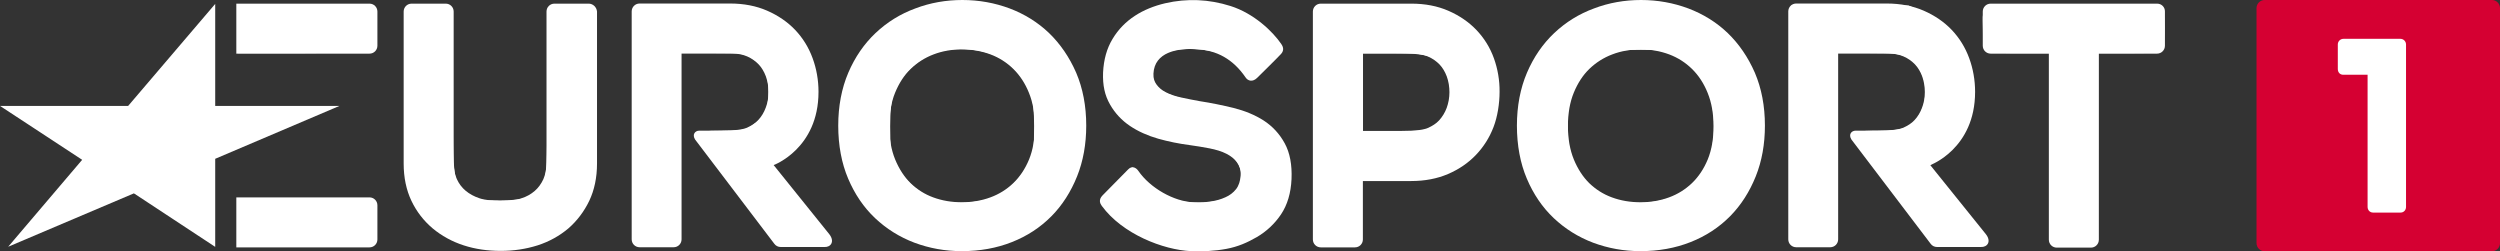 <?xml version="1.0" encoding="UTF-8" standalone="no"?>
<!-- Generator: Adobe Illustrator 23.0.1, SVG Export Plug-In . SVG Version: 6.00 Build 0)  -->

<svg
   version="1.1"
   id="svg2985"
   inkscape:version="1.1.1 (3bf5ae0d25, 2021-09-20)"
   sodipodi:docname="Eurosport 1 HD.svg"
   x="0px"
   y="0px"
   viewBox="0 0 1989.9 200"
   enable-background="new 0 0 1989.9 200"
   xml:space="preserve"
   xmlns:inkscape="http://www.inkscape.org/namespaces/inkscape"
   xmlns:sodipodi="http://sodipodi.sourceforge.net/DTD/sodipodi-0.dtd"
   xmlns="http://www.w3.org/2000/svg"
   xmlns:svg="http://www.w3.org/2000/svg"><rect x="0" y="0" width="1989.9" height="200" fill="#333333" stroke="none"/><defs
   id="defs33" /><sodipodi:namedview
   id="namedview31"
   pagecolor="#ffffff"
   bordercolor="#ffffff"
   borderopacity="1.0"
   inkscape:pageshadow="2"
   inkscape:pageopacity="0.0"
   inkscape:pagecheckerboard="0"
   showgrid="false"
   inkscape:zoom="0.56736519"
   inkscape:cx="994.95001"
   inkscape:cy="99.583128"
   inkscape:window-width="1920"
   inkscape:window-height="1017"
   inkscape:window-x="-8"
   inkscape:window-y="-8"
   inkscape:window-maximized="1"
   inkscape:current-layer="svg2985" />
<g
   id="g28">
	<polygon
   fill="#ffffff"
   points="171.3,196.5 106.6,153.9 6.5,196.4 65.4,127.2 0,84.3 102,84.3 171.3,3.1 171.3,84.3 270.2,84.3    171.3,126.4  "
   id="polygon2" />
	<path
   fill="#ffffff"
   d="M294.1,42.7c3.5,0,6.3-2.8,6.3-6.3l0-27.2c0-3.5-2.8-6.3-6.3-6.3h-106v39.8L294.1,42.7z"
   id="path4" />
	<path
   fill="#ffffff"
   d="M294.1,196.9c3.5,0,6.3-2.8,6.3-6.3l0-27.2c0-3.5-2.8-6.3-6.3-6.3h-106v39.8L294.1,196.9z"
   id="path6" />
	<path
   fill="#ffffff"
   d="M1717,2.9h-132.5c-3.5,0-6.3,2.8-6.3,6.3v27.2c0,3.5,2.8,6.3,6.3,6.3h46.3v148.1c0,3.5,2.8,6.3,6.3,6.3   h27.2c3.5,0,6.3-2.8,6.3-6.3V42.7h46.3c3.5,0,6.3-2.8,6.3-6.3V9.2C1723.3,5.7,1720.5,2.9,1717,2.9"
   id="path8" />
	<path
   fill="#ffffff"
   d="M1189.1,46.4c-3.1-8.6-7.8-16.1-13.9-22.5c-6.1-6.4-13.6-11.5-22.3-15.3c-8.7-3.8-18.6-5.7-29.5-5.7h-72.1   c-3.5,0-6.3,2.8-6.3,6.3v181.4c0,3.5,2.8,6.3,6.3,6.3h27.2c3.5,0,6.3-2.8,6.3-6.3l0-46.5h38.5c10.8,0,20.7-1.9,29.3-5.6   c8.6-3.7,16.1-8.8,22.2-15.2c6.1-6.4,10.8-13.8,14-22.2c3.2-8.3,4.8-18.8,4.8-28C1193.7,63.8,1192.1,54.8,1189.1,46.4 M1151.5,85.9   c-1.4,3.8-3.5,7.1-6,9.9c-2.5,2.7-5.4,4.4-8.8,6c-3.4,1.5-9.4,2.4-21.2,2.4h-30.6V42.7h40.1c4.3,0,8.2,0.8,11.7,2.3   c3.5,1.6,6.6,3.7,9.1,6.3c2.5,2.6,4.4,5.9,5.8,9.6c1.4,3.9,2.1,8.1,2.1,12.5C1153.7,77.9,1152.9,82,1151.5,85.9"
   id="path10" />
	<path
   fill="#ffffff"
   d="M918.1,58.6c-0.2,4,0.9,6.5,2.4,8.6c1.7,2.4,4.1,4.5,7.2,6.1c3.4,1.8,7.4,3.2,12,4.2c5,1.1,10.1,2.1,15.1,3   c9.2,1.4,18.3,3.3,27,5.4c9.1,2.3,17.1,5.6,24,10c7.1,4.6,12.7,10.7,16.8,18.2c4.1,7.5,5.9,17.1,5.4,28.5   c-0.5,11.1-3.3,20.5-8.4,28.1c-5,7.4-11.5,13.5-19.2,18c-7.6,4.4-15.1,7.7-24.3,9.4c-9.1,1.7-19.3,2.2-28.1,1.8   c-22.1-1-54.6-13.6-71-36c-1.3-1.8-2.9-4.8,0.6-8.4c3.5-3.6,20.3-20.6,20.3-20.6c3.4-3.6,6.7-1,8.1,1c9.6,14,28.6,24.4,43.6,25.1   c7.9,0.3,8.8,0,13.7-0.6c4.5-0.6,8.4-1.7,12.1-3.4c3.4-1.5,6.2-3.6,8.5-6.5c2.1-2.7,3.3-6.4,3.6-10.8c0.3-4.2-0.9-7.6-2.8-10.3   c-2.1-3-5-5.2-8.5-7c-3.9-2-8.4-3.3-13.4-4.3c-5.3-1-10.6-1.9-15.8-2.6c-8.5-1.1-17-2.8-25.1-5.1c-8.4-2.4-16-5.8-22.4-10.1   c-6.7-4.5-12.1-10.3-16-17.2c-4.1-7.1-5.9-15.2-5.5-25.4c0.5-10.3,3-19.3,7.6-26.8c4.5-7.5,10.5-13.6,17.7-18.3   c7-4.6,15.2-7.9,24.1-10c17.4-4,34.8-3.3,52.1,2.2c18.6,5.9,33.5,20.2,40.4,30.3c1.3,1.9,2.5,4.8-0.2,7.8   c-2.7,3-19.1,19.1-19.1,19.1c-3.5,3.4-7.2,2.6-9.2-0.4c-10.1-14.8-23.1-21.4-38.1-22.4C937,38,918.9,41.6,918.1,58.6"
   id="path12" />
	<path
   fill="#ffffff"
   d="M835,26.3c-9-8.6-19.5-15.1-31.4-19.6c-11.8-4.4-24.4-6.7-37.6-6.7c-13,0-25.6,2.2-37.4,6.7   c-12,4.4-22.6,11-31.7,19.6c-9.1,8.6-16.4,19.2-21.7,31.6c-5.3,12.4-8,26.6-8,42.1c0,15.7,2.7,30,7.9,42.2   c5.2,12.3,12.4,22.9,21.4,31.4c9,8.5,19.5,15.1,31.4,19.6c11.8,4.4,24.4,6.7,37.6,6.7c14.4,0,27.8-2.4,39.9-7.2   c12.2-4.8,22.7-11.7,31.5-20.6c8.7-8.8,15.5-19.5,20.4-31.7c4.9-12.2,7.3-25.8,7.3-40.4c0-15.6-2.7-29.7-8-42.1   C851.2,45.5,843.9,34.9,835,26.3 M819.1,126.9c-3.1,7.5-7.3,13.8-12.5,18.8c-5.2,5-11.4,8.9-18.3,11.4c-7,2.6-14.6,3.9-22.6,3.9   c-8.2,0-15.9-1.3-22.9-3.9c-6.9-2.5-12.9-6.4-18-11.3c-5.1-5-9.2-11.4-12.3-18.9c-3.1-7.6-4.7-16.5-4.7-26.6s1.6-19.1,4.7-26.6   c3.1-7.5,7.2-13.9,12.4-18.9c5.2-5,11.3-8.9,18.2-11.5c7-2.7,14.7-4,22.8-4c8,0,15.5,1.4,22.5,4c6.9,2.6,13,6.5,18.2,11.6   c5.2,5.1,9.4,11.5,12.4,19c3.1,7.6,4.7,16.4,4.7,26.4C823.7,110.4,822.2,119.3,819.1,126.9"
   id="path14" />
	<path
   fill="#ffffff"
   d="M1375.2,26.3c-9-8.6-19.5-15.1-31.4-19.6c-11.8-4.4-24.4-6.7-37.6-6.7c-13,0-25.6,2.2-37.4,6.7   c-12,4.4-22.6,11-31.7,19.6c-9.1,8.6-16.4,19.2-21.7,31.6c-5.3,12.4-8,26.6-8,42.1c0,15.7,2.7,30,7.9,42.2   c5.2,12.3,12.4,22.9,21.4,31.4c9,8.5,19.5,15.1,31.4,19.6c11.8,4.4,24.4,6.7,37.6,6.7c14.4,0,27.8-2.4,39.9-7.2   c12.2-4.8,22.7-11.7,31.5-20.6c8.7-8.8,15.5-19.5,20.4-31.7c4.9-12.2,7.3-25.8,7.3-40.4c0-15.6-2.7-29.7-8-42.1   C1391.4,45.5,1384.1,34.9,1375.2,26.3 M1359.3,126.9c-3.1,7.5-7.3,13.8-12.5,18.8c-5.2,5-11.4,8.9-18.3,11.4   c-7,2.6-14.6,3.9-22.6,3.9c-8.2,0-15.9-1.3-22.9-3.9c-6.9-2.5-12.9-6.4-18-11.3c-5.1-5-9.2-11.4-12.3-18.9   c-3.1-7.6-4.7-16.5-4.7-26.6s1.6-19.1,4.7-26.6c3.1-7.5,7.2-13.9,12.4-18.9c5.2-5,11.3-8.9,18.2-11.5c7-2.7,14.7-4,22.8-4   c8,0,15.5,1.4,22.5,4c6.9,2.6,13,6.5,18.2,11.6c5.2,5.1,9.4,11.5,12.4,19c3.1,7.6,4.7,16.4,4.7,26.4   C1364,110.4,1362.4,119.3,1359.3,126.9"
   id="path16" />
	<path
   fill="#ffffff"
   d="M468.6,2.9h-27.3c-3.5,0-6.3,2.8-6.3,6.3v120.1c0,5.1-0.9,9.6-2.5,13.3c-1.7,3.7-4,6.9-6.9,9.4   c-3,2.6-6.6,4.6-10.7,5.9c-4.2,1.4-11.4,2.1-16.4,2.1c-5,0-12.6-0.7-16.9-2.2c-4.2-1.4-7.9-3.4-11-6c-3-2.5-5.3-5.6-7-9.3   c-1.7-3.7-2.5-8.2-2.5-13.3V9.2c0-3.5-2.8-6.3-6.3-6.3h-27.2c-3.5,0-6.3,2.8-6.3,6.3v121c0,11.1,2.1,21.1,6.2,29.7   c4.1,8.6,9.8,15.9,16.9,21.9c7.1,5.9,15.4,10.5,24.7,13.5c9.2,3,19.1,4.4,29.5,4.4c10.3,0,20.1-1.5,29.3-4.4   c9.3-3,17.5-7.6,24.5-13.5c6.9-6,12.5-13.4,16.6-21.9c4.1-8.6,6.2-18.6,6.2-29.7V9.2C474.9,5.7,472,2.9,468.6,2.9"
   id="path18" />
	<path
   fill="#ffffff"
   d="M660,186.3l-44.2-54.9c0,0,35.7-13,35.7-58.3c0-9.3-1.6-18.4-4.7-26.8c-3.1-8.5-7.8-16.1-13.9-22.5   c-6.1-6.4-13.6-11.5-22.3-15.3c-8.7-3.8-18.6-5.7-29.5-5.7h-72c-3.5,0-6.3,2.8-6.3,6.3v181.4c0,3.5,2.8,6.3,6.3,6.3h27.1   c3.5,0,6.3-2.8,6.3-6.3l0-147.9H583c4.3,0,8.2,0.8,11.7,2.3c3.5,1.5,6.6,3.7,9.1,6.3c2.5,2.6,4.4,5.9,5.8,9.6   c1.4,3.9,2.1,8.1,2.1,12.5c0,4.4-0.7,8.6-2.2,12.4c-1.4,3.8-3.4,7.1-6,9.9c-2.5,2.7-5.4,4.4-8.8,6c-3.4,1.5-9.4,2.4-21.2,2.4h-16.9   c-3.3,0-5.9,3-3.3,7.1l63,82.9c1.2,1.7,3.1,2.6,5.1,2.6h34.8C661.3,196.9,664.7,192.2,660,186.3"
   id="path20" />
	<path
   fill="#ffffff"
   d="M1580.6,186.3l-44.2-54.9c0,0,35.7-13,35.7-58.3c0-9.3-1.6-18.4-4.7-26.8c-3.1-8.5-7.8-16.1-13.9-22.5   c-6.1-6.4-13.6-11.5-22.3-15.3c-8.7-3.8-18.6-5.7-29.5-5.7h-72c-3.5,0-6.3,2.8-6.3,6.3v181.4c0,3.5,2.8,6.3,6.3,6.3h27.1   c3.5,0,6.3-2.8,6.3-6.3l0-147.9h40.3c4.3,0,8.2,0.8,11.7,2.3c3.5,1.5,6.6,3.7,9.1,6.3c2.5,2.6,4.4,5.9,5.8,9.6   c1.4,3.9,2.1,8.1,2.1,12.5c0,4.4-0.7,8.6-2.2,12.4c-1.4,3.8-3.4,7.1-6,9.9c-2.5,2.7-5.4,4.4-8.8,6c-3.4,1.5-9.4,2.4-21.2,2.4h-16.9   c-3.3,0-5.9,3-3.3,7.1l63,82.9c1.2,1.7,3.1,2.6,5.1,2.6h34.8C1581.9,196.9,1585.3,192.2,1580.6,186.3"
   id="path22" />
	<path
   fill="#D50032"
   d="M1983.4,200h-180.8c-3.6,0-6.5-2.9-6.5-6.5V6.5c0-3.6,2.9-6.5,6.5-6.5h180.8c3.6,0,6.5,2.9,6.5,6.5v187   C1989.9,197.1,1987,200,1983.4,200"
   id="path24" />
	<path
   fill="#FFFFFF"
   d="M1915.1,35.4c0-2.5-2-4.5-4.5-4.5h-45.3c-2.5,0-4.5,2-4.5,4.5l0,19.5c0,2.7,1.7,4.6,4.3,4.6h19.4v105.2   c0,2.5,1.8,4.5,4.3,4.5h22c2.5,0,4.3-2,4.3-4.5L1915.1,35.4z"
   id="path26" />
</g>
<path
   style="fill:#ffffff;stroke-width:0"
   d="m 138.359,173.509 c -16.964,-11.092 -31.338,-20.168 -31.942,-20.168 -0.604,-5e-4 -21.596,8.724 -46.65,19.387 -25.054,10.663 -46.174,19.388 -46.934,19.388 -0.76,0 10.914,-14.402 25.94,-32.004 15.027,-17.602 27.309,-32.474 27.295,-33.047 -0.015,-0.574 -14.086,-10.164 -31.269,-21.312 l -31.242,-20.269 49.815,-0.468 49.815,-0.468 33.008,-38.679 33.008,-38.679 0.474,38.706 0.474,38.706 47.995,0.065 47.995,0.065 -47.993,20.6 -47.993,20.6 -0.477,33.872 -0.477,33.872 z"
   id="path90" /><path
   style="fill:#ffffff;stroke-width:0"
   d="M 189.472,22.887 V 3.474 l 54.198,0.466 54.198,0.466 0.508,17.48 c 0.372,12.797 -0.1,17.866 -1.763,18.92 -1.249,0.792 -25.866,1.453 -54.706,1.468 l -52.435,0.027 z"
   id="path129" /><path
   style="fill:#ffffff;stroke-width:0"
   d="m 189.472,177.135 v -18.558 l 54.198,0.466 54.198,0.466 v 17.625 17.625 l -54.198,0.466 -54.198,0.466 z"
   id="path168" /><path
   style="fill:#ffffff;stroke-width:0"
   d="m 378.526,196.613 c -23.982,-5.462 -43.916,-21.368 -52.018,-41.51 -3.75,-9.322 -3.922,-12.318 -4.485,-78.116 -0.436,-50.935 -0.051,-69.066 1.505,-70.942 2.694,-3.246 31.617,-3.582 34.795,-0.404 1.569,1.569 2.115,18.917 2.115,67.151 0,73.302 0.03,73.496 12.925,82.029 6.495,4.298 8.568,4.69 24.841,4.69 20.146,0 27.162,-2.825 33.617,-13.538 3.331,-5.528 3.554,-9.486 4.047,-71.863 0.346,-43.787 1.161,-66.782 2.419,-68.298 1.292,-1.557 6.865,-2.285 17.482,-2.285 13.962,0 15.789,0.38 17.54,3.652 1.367,2.553 1.756,23.63 1.294,70.061 -0.734,73.801 -1.042,76.002 -12.966,92.433 -16.543,22.796 -51.522,34.135 -83.11,26.942 z"
   id="path207" /><path
   style="fill:#ffffff;stroke-width:0"
   d="m 505.318,193.526 c -1.591,-1.591 -2.115,-24.902 -2.115,-94.08 0,-78.024 0.386,-92.285 2.546,-94.078 1.877,-1.558 14.265,-1.946 47.148,-1.478 41.523,0.591 45.302,0.913 54.74,4.669 21.909,8.718 36.155,25.916 41.096,49.615 5.803,27.83 -4.626,54.601 -26.747,68.657 l -7.238,4.6 23.627,29.645 c 12.995,16.305 23.326,30.554 22.957,31.664 -0.439,1.324 -7.741,2.19 -21.199,2.515 -19.501,0.471 -20.702,0.295 -23.97,-3.525 -1.893,-2.212 -16.931,-21.843 -33.419,-43.625 -22.592,-29.846 -29.517,-40.16 -28.105,-41.86 1.298,-1.565 7.402,-2.256 19.903,-2.256 15.796,0 18.752,-0.491 23.857,-3.966 10.647,-7.246 13.201,-12.448 13.201,-26.886 0,-14.435 -2.548,-19.621 -13.201,-26.872 -5.374,-3.658 -7.791,-3.966 -31.123,-3.966 h -25.296 v 74.555 c 0,55.637 -0.537,75.092 -2.115,76.67 -1.317,1.317 -7.833,2.115 -17.273,2.115 -9.439,0 -15.956,-0.798 -17.273,-2.115 z"
   id="path246" /><path
   style="fill:#ffffff;stroke-width:0"
   d="m 743.138,196.45 c -34.825,-7.556 -62.564,-34.208 -71.563,-68.759 -3.435,-13.187 -3.475,-42.64 -0.076,-55.414 11.432,-42.961 47.934,-70.55 93.506,-70.675 29.256,-0.08 51.856,8.728 70.436,27.452 19.422,19.572 27.418,40.42 27.488,71.665 0.049,21.678 -4.665,38.991 -15.026,55.189 -21.233,33.193 -63.411,49.515 -104.765,40.542 z m 45.938,-38.742 c 11.384,-3.948 23.157,-14.84 29.081,-26.903 4.549,-9.263 4.946,-11.699 4.946,-30.341 0,-23.466 -2.62,-31.33 -14.865,-44.614 -9.771,-10.6 -21.941,-15.697 -39.774,-16.657 -17.956,-0.967 -31.293,3.614 -43.344,14.886 -13.087,12.241 -16.582,22.019 -16.582,46.385 0,16.894 0.618,21.605 3.711,28.29 7.406,16.006 22.141,28.275 37.967,31.614 10.202,2.152 28.622,0.891 38.86,-2.66 z"
   id="path285" /><path
   style="fill:#ffffff;stroke-width:0"
   d="m 931.499,196.388 c -21.786,-5.722 -54.639,-27.236 -54.639,-35.781 0,-1.625 5.52,-8.433 12.267,-15.128 l 12.267,-12.173 9.119,9.119 c 13.554,13.554 25.503,18.773 43.075,18.814 23.144,0.053 34.312,-7.288 34.312,-22.555 0,-7.3 -5.537,-14.854 -13.25,-18.077 -3.085,-1.289 -15.155,-3.972 -26.823,-5.963 -31.108,-5.308 -44.124,-10.576 -55.349,-22.402 -10.336,-10.89 -12.905,-17.334 -12.883,-32.316 0.026,-17.495 4.971,-28.748 17.774,-40.449 12.687,-11.595 25.138,-16.254 46.291,-17.322 19.325,-0.975 31.969,1.372 46.335,8.603 11.496,5.786 29.632,22.602 29.632,27.476 0,3.195 -20.627,25.218 -23.619,25.218 -0.821,0 -4.664,-3.602 -8.539,-8.005 -10.143,-11.523 -18.651,-15.355 -36.232,-16.319 -22.148,-1.215 -33.836,5.675 -33.836,19.946 0,10.969 8.266,16.438 31.726,20.987 49.804,9.658 64.474,17.209 73.888,38.029 4.463,9.872 4.869,29.322 0.858,41.095 -10.099,29.639 -53.941,47.296 -92.371,37.203 z"
   id="path324" /><path
   style="fill:#ffffff;stroke-width:0"
   d="m 1047.298,194.526 c -0.679,-0.679 -1.235,-43.042 -1.235,-94.139 0,-79.282 0.377,-93.218 2.572,-95.039 1.914,-1.589 13.977,-1.959 47.148,-1.45 41.29,0.635 45.322,0.98 54.704,4.687 14.107,5.574 28.016,18.757 35.214,33.374 5.462,11.091 5.771,12.761 5.771,31.147 0,18.138 -0.369,20.205 -5.554,31.15 -7.049,14.877 -17.197,25.025 -32.074,32.074 -11.327,5.366 -12.706,5.584 -40.805,6.435 l -29.082,0.881 -0.881,25.557 -0.881,25.557 -16.831,0.5 c -9.257,0.275 -17.387,-0.055 -18.066,-0.734 z m 91.618,-92.89 c 11.752,-6.077 17.851,-21.354 14.492,-36.302 -4.276,-19.031 -12.026,-23.033 -44.601,-23.033 h -23.968 v 31.972 31.972 l 24.27,-0.873 c 17.567,-0.632 25.799,-1.664 29.808,-3.736 z"
   id="path363" /><path
   style="fill:#ffffff;stroke-width:0"
   d="m 1283.124,196.359 c -34.047,-7.616 -60.611,-32.336 -70.853,-65.932 -4.037,-13.242 -4.784,-37.896 -1.601,-52.876 7.676,-36.137 33.853,-63.851 69.092,-73.149 5.981,-1.578 17.698,-2.753 27.53,-2.76 28.345,-0.021 51.353,9.504 69.594,28.811 17.023,18.019 24.949,36.925 26.393,62.961 2.613,47.109 -21.382,85.392 -62.482,99.685 -16.558,5.758 -40.463,7.11 -57.672,3.26 z m 49.47,-40.203 c 12.146,-5.561 22.587,-16.569 27.454,-28.947 5.538,-14.084 5.568,-39.335 0.063,-53.323 -5.243,-13.324 -14.253,-23.33 -26.36,-29.275 -9.017,-4.428 -11.962,-4.954 -27.715,-4.954 -15.721,0 -18.707,0.531 -27.639,4.918 -11.807,5.798 -19.642,14.151 -25.9,27.609 -3.983,8.566 -4.542,12.062 -4.52,28.281 0.021,15.376 0.694,19.981 3.979,27.222 7.863,17.333 19.072,27.024 37.212,32.17 11.59,3.288 31.951,1.553 43.426,-3.7 z"
   id="path402" /><path
   style="fill:#ffffff;stroke-width:0"
   d="m 1425.841,193.502 c -0.477,-1.247 -0.662,-44.304 -0.41,-95.682 l 0.458,-93.414 h 46.707 46.707 l 11.674,5.531 c 16.039,7.599 25.05,16.285 32.467,31.292 14.957,30.264 6.578,67.776 -18.816,84.231 -4.72,3.058 -8.559,6.022 -8.532,6.586 0.027,0.564 10.356,13.715 22.953,29.226 12.597,15.51 22.677,29.39 22.399,30.844 -0.416,2.175 -4.252,2.644 -21.631,2.644 h -21.126 l -32.157,-42.301 c -17.686,-23.265 -32.161,-43.207 -32.166,-44.315 -0.015,-3.269 4.619,-4.154 21.754,-4.154 19.976,0 26.672,-2.924 32.435,-14.164 8.13,-15.854 3.159,-37.218 -10.25,-44.059 -5.8,-2.959 -10.413,-3.466 -31.521,-3.466 h -24.727 l -0.459,76.23 -0.459,76.23 -17.215,0.505 c -12.783,0.375 -17.439,-0.079 -18.084,-1.763 z"
   id="path441" /><path
   style="fill:#ffffff;stroke-width:0"
   d="m 1632.294,192.853 c -0.588,-1.533 -1.07,-36.035 -1.07,-76.67 V 42.301 h -23.668 c -29.117,0 -29.208,-0.058 -29.208,-18.748 0,-21.98 -7.018,-20.027 71.973,-20.027 50.791,0 68.867,0.543 70.439,2.115 2.63,2.63 2.856,28.458 0.29,33.251 -1.67,3.121 -3.907,3.409 -26.438,3.409 h -24.613 v 73.882 c 0,40.635 -0.481,75.137 -1.07,76.67 -1.581,4.12 -35.055,4.12 -36.636,0 z"
   id="path480" /></svg>
